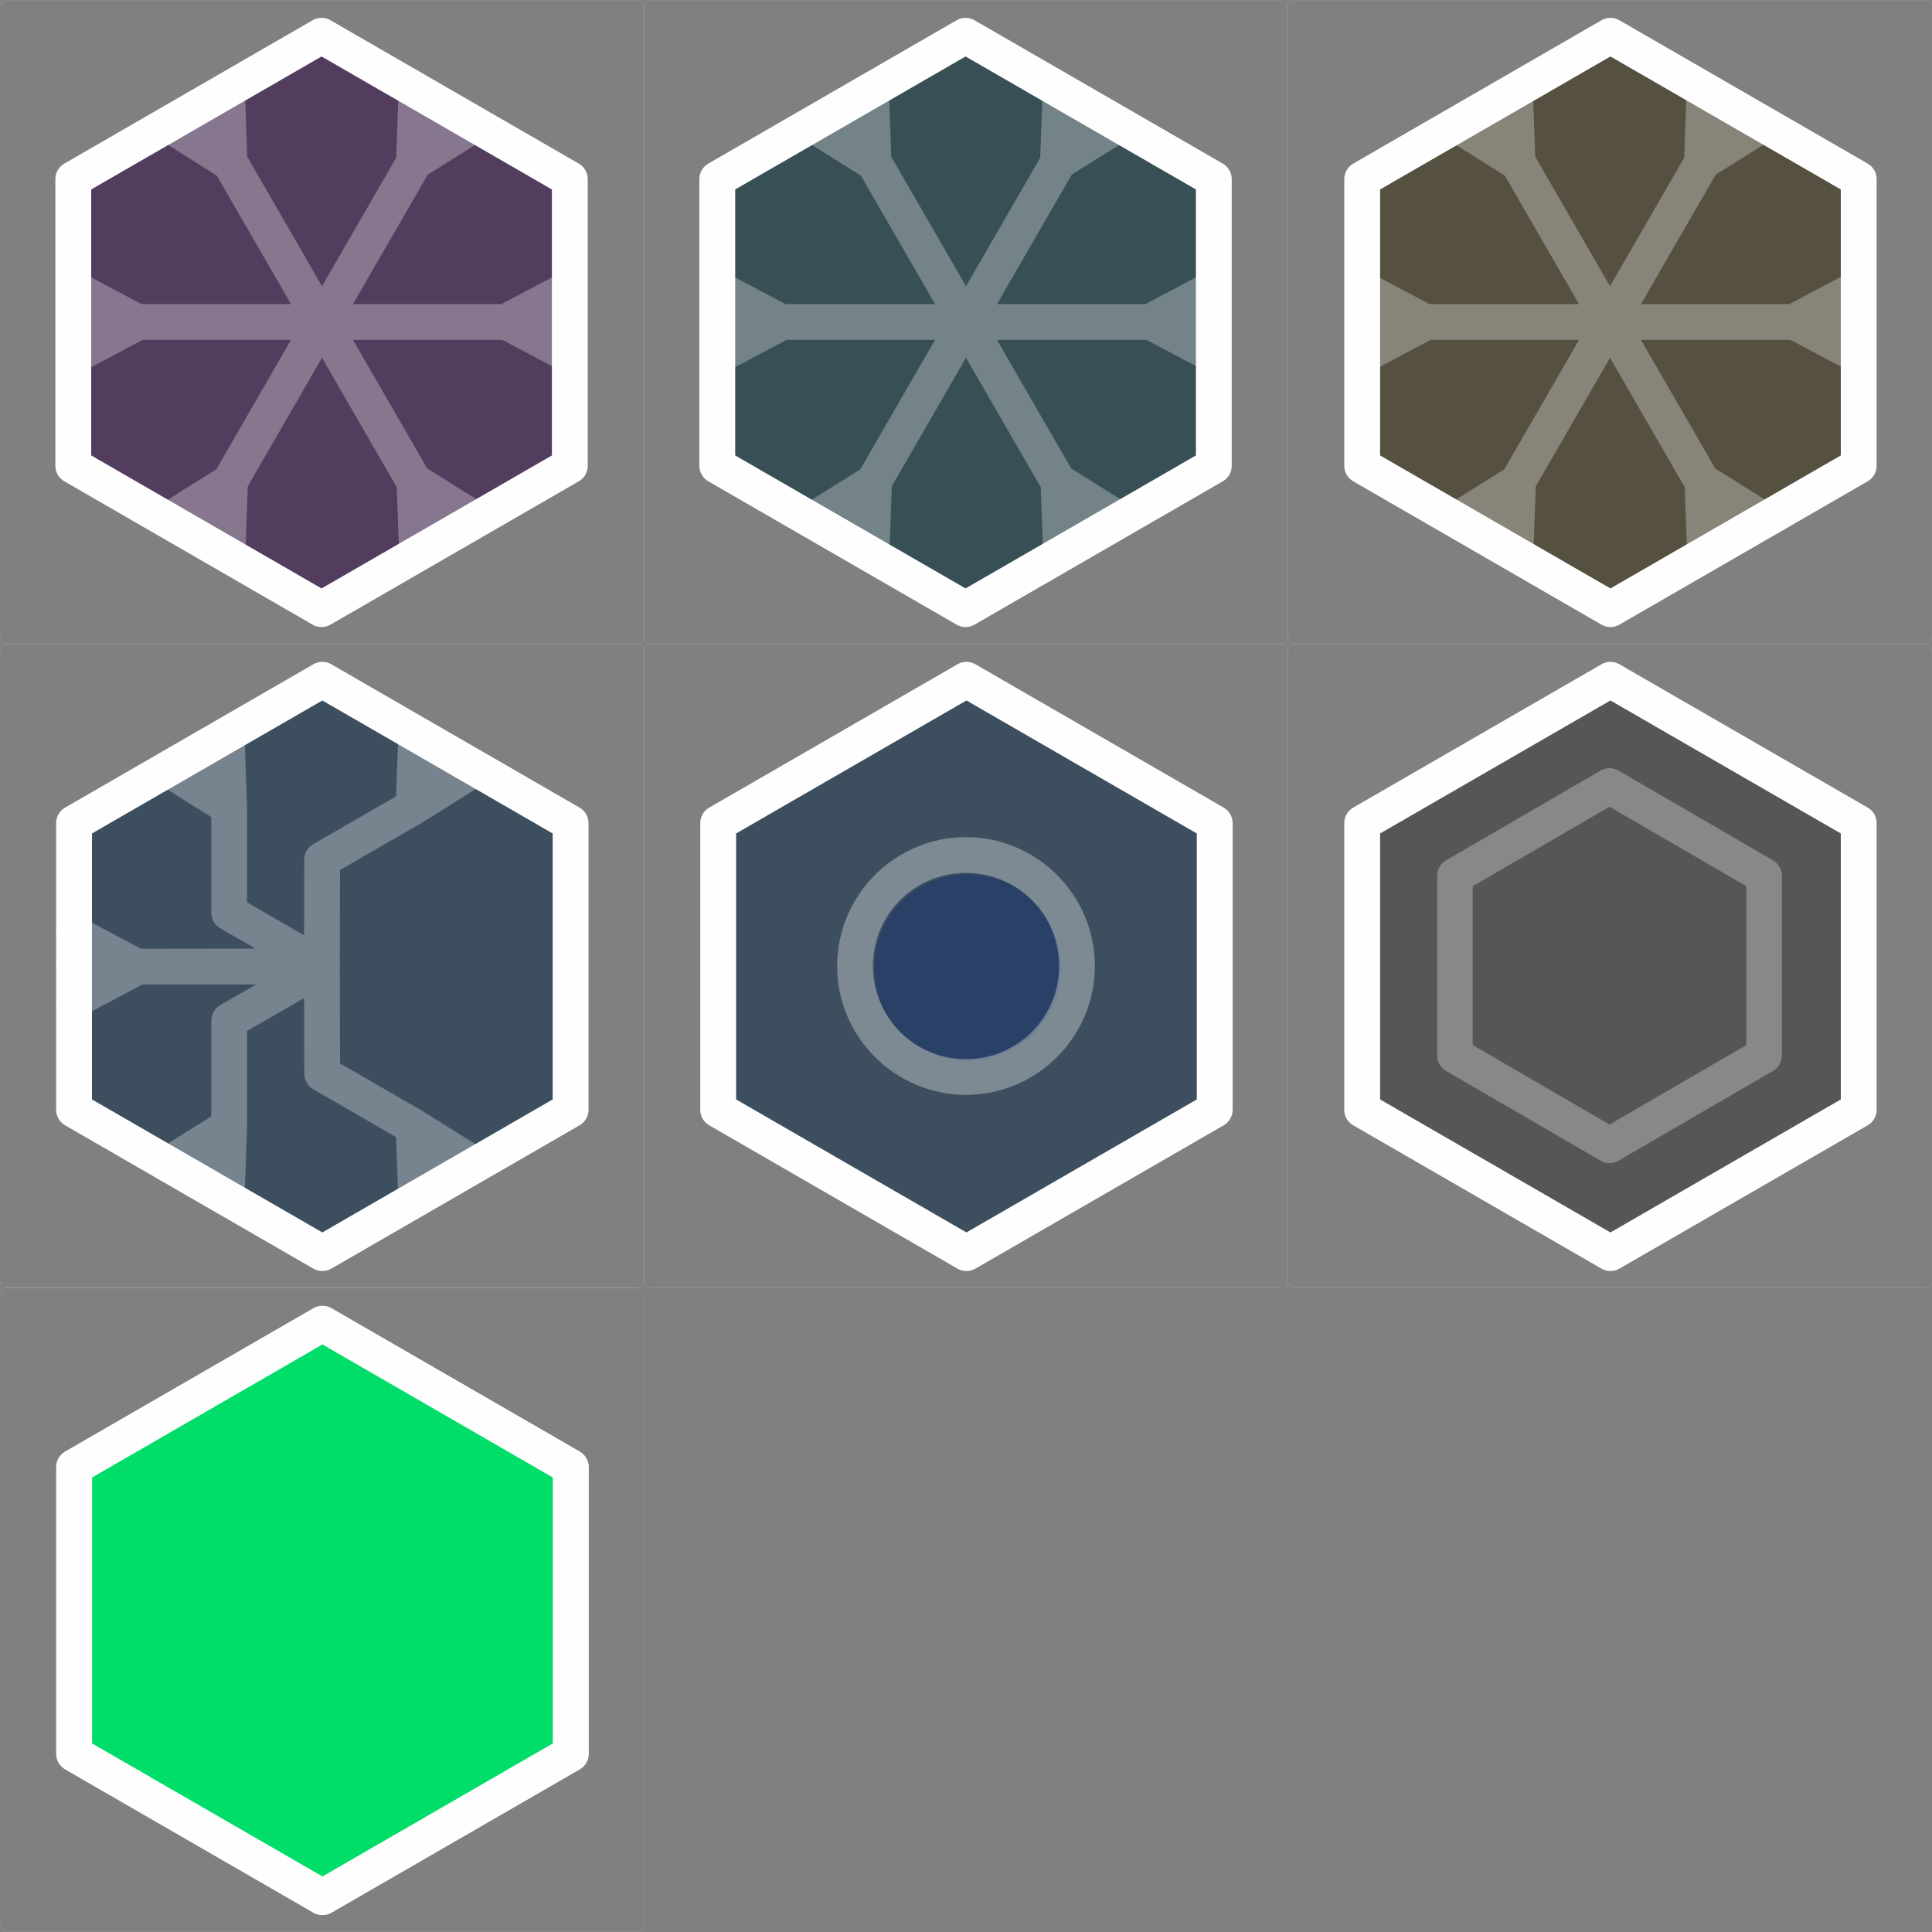<?xml version="1.0" encoding="UTF-8" standalone="no"?>
<!-- Created with Inkscape (http://www.inkscape.org/) -->

<svg
   width="457.2mm"
   height="457.2mm"
   viewBox="0 0 457.2 457.2"
   version="1.1"
   id="svg5"
   inkscape:version="1.1.1 (3bf5ae0d25, 2021-09-20, custom)"
   sodipodi:docname="components_bottom.svg"
   xmlns:inkscape="http://www.inkscape.org/namespaces/inkscape"
   xmlns:sodipodi="http://sodipodi.sourceforge.net/DTD/sodipodi-0.dtd"
   xmlns="http://www.w3.org/2000/svg"
   xmlns:svg="http://www.w3.org/2000/svg">
  <rect x="0" y="0" width="457.2" height="457.2" fill="#808080" stroke="none"/>
  <sodipodi:namedview
     id="namedview7"
     pagecolor="#000000"
     bordercolor="#eeeeee"
     borderopacity="1"
     inkscape:pageshadow="0"
     inkscape:pageopacity="0"
     inkscape:pagecheckerboard="0"
     inkscape:document-units="mm"
     showgrid="true"
     inkscape:snap-global="true"
     inkscape:zoom="1.3465647"
     inkscape:cx="789.04488"
     inkscape:cy="956.13674"
     inkscape:window-width="1880"
     inkscape:window-height="1000"
     inkscape:window-x="20"
     inkscape:window-y="20"
     inkscape:window-maximized="1"
     inkscape:current-layer="g1756" />
  <defs
     id="defs2" />
  <g
     inkscape:label="Layer 1"
     inkscape:groupmode="layer"
     id="layer1"
     transform="translate(245.043,139.062)">
    <g
       id="g15231" />
    <g
       id="g1750"
       transform="translate(-80.304,-38.974)">
      <g
         id="g43486"
         style="stroke-width:1"
         transform="translate(283.236,-152.776)">
        <path
           sodipodi:type="star"
           style="opacity:1;fill:#565656;fill-opacity:1;stroke:#fefefe;stroke-width:32;stroke-linecap:round;stroke-linejoin:round;stroke-miterlimit:4;stroke-dasharray:none;stroke-opacity:1;paint-order:normal"
           id="path28509"
           inkscape:flatsided="true"
           sodipodi:sides="6"
           sodipodi:cx="255.99998"
           sodipodi:cy="255.99998"
           sodipodi:r1="255.99998"
           sodipodi:r2="221.7025"
           sodipodi:arg1="1.5707963"
           sodipodi:arg2="2.0943951"
           inkscape:rounded="0"
           inkscape:randomized="0"
           transform="matrix(0.265,0,0,0.265,-134.708,213.556)"
           d="M 256,512 34.297,384 34.297,128 256,0 l 221.702,128 10e-6,256 z" />
        <path
           sodipodi:type="star"
           style="opacity:1;fill:none;fill-opacity:1;stroke:#fefefe;stroke-width:51.039;stroke-linecap:round;stroke-linejoin:round;stroke-miterlimit:4;stroke-dasharray:none;stroke-opacity:0.3;paint-order:normal"
           id="path28886"
           inkscape:flatsided="true"
           sodipodi:sides="6"
           sodipodi:cx="255.99998"
           sodipodi:cy="255.99998"
           sodipodi:r1="255.99998"
           sodipodi:r2="221.7025"
           sodipodi:arg1="1.5707963"
           sodipodi:arg2="2.0943951"
           inkscape:rounded="0"
           inkscape:randomized="0"
           transform="matrix(0.165,0,0,0.166,-109.328,238.707)"
           d="M 256,512 34.297,384 34.297,128 256,0 l 221.702,128 10e-6,256 z" />
      </g>
      <rect
         style="vector-effect:non-scaling-stroke;fill:none;fill-opacity:0.2;stroke:#ffffff;stroke-width:0.015;stroke-linecap:round;stroke-linejoin:round;stroke-miterlimit:4;stroke-dasharray:none;stroke-opacity:1;-inkscape-stroke:hairline;paint-order:normal"
         id="rect43636"
         width="152.4"
         height="152.4"
         x="140.061"
         y="52.313"
         rx="1.434"
         ry="1.434" />
    </g>
    <g
       id="g1762"
       transform="translate(21.296,-38.974)">
      <g
         id="g43551"
         transform="translate(-318.034,-180.469)"
         style="stroke-width:1">
        <path
           sodipodi:type="star"
           style="opacity:1;fill:#3d4f5e;fill-opacity:1;stroke:#fefefe;stroke-width:32;stroke-linecap:round;stroke-linejoin:round;stroke-miterlimit:4;stroke-dasharray:none;stroke-opacity:1;paint-order:normal"
           id="path27392"
           inkscape:flatsided="true"
           sodipodi:sides="6"
           sodipodi:cx="255.99998"
           sodipodi:cy="255.99998"
           sodipodi:r1="255.99998"
           sodipodi:r2="221.7025"
           sodipodi:arg1="1.5707963"
           sodipodi:arg2="2.0943951"
           inkscape:rounded="0"
           inkscape:randomized="0"
           transform="matrix(0.265,0,0,0.265,60.134,241.249)"
           d="M 256,512 34.297,384 34.297,128 256,0 l 221.702,128 10e-6,256 z" />
        <path
           id="path27163-2"
           style="fill:none;stroke:#fefefe;stroke-width:8.467;stroke-linecap:round;stroke-linejoin:round;stroke-miterlimit:4;stroke-dasharray:none;stroke-opacity:0.3"
           d="m 91.521,355.933 14.413,-9.031 -0.613,16.999 m 44.859,0.066 -0.615,-16.998 14.415,9.03 m -94.831,-38.816 15.028,-7.966 -15.028,-7.969 m 22.372,-38.882 14.413,9.031 -0.613,-16.999 m 44.859,-0.066 -0.615,16.998 14.415,-9.03 m -94.831,46.849 58.779,-0.066 m -29.507,-50.701 7.513,13.015 3.7e-4,24.984 21.935,12.666 0.059,-25.225 21.637,-12.492 7.515,-13.014 m -58.659,101.6 7.513,-13.015 3.7e-4,-24.984 21.935,-12.666 0.059,25.225 21.637,12.492 7.515,13.014"
           sodipodi:nodetypes="ccccccccccccccccccccccccccccccc" />
      </g>
      <rect
         style="vector-effect:non-scaling-stroke;fill:none;fill-opacity:0.2;stroke:#ffffff;stroke-width:0.015;stroke-linecap:round;stroke-linejoin:round;stroke-miterlimit:4;stroke-dasharray:none;stroke-opacity:1;-inkscape-stroke:hairline;paint-order:normal"
         id="rect43943"
         width="152.4"
         height="152.4"
         x="-266.339"
         y="52.313"
         rx="1.434"
         ry="1.434" />
    </g>
    <g
       id="g1732"
       transform="translate(21.296,11.826)">
      <g
         id="g44318"
         style="stroke-width:1"
         transform="translate(-37.41,23.548)">
        <path
           sodipodi:type="star"
           style="opacity:1;fill:#533d5e;fill-opacity:1;stroke:#fefefe;stroke-width:32;stroke-linecap:round;stroke-linejoin:round;stroke-miterlimit:4;stroke-dasharray:none;stroke-opacity:1;paint-order:normal"
           id="path15253"
           inkscape:flatsided="true"
           sodipodi:sides="6"
           sodipodi:cx="255.99998"
           sodipodi:cy="255.99998"
           sodipodi:r1="255.99998"
           sodipodi:r2="221.7025"
           sodipodi:arg1="1.5707963"
           sodipodi:arg2="2.0943951"
           inkscape:rounded="0"
           inkscape:randomized="0"
           transform="matrix(-0.265,0,0,0.265,-84.995,-165.969)"
           d="M 256,512 34.297,384 34.297,128 256,0 l 221.702,128 10e-6,256 z" />
        <path
           id="path15267"
           style="fill:none;fill-opacity:0.5;stroke:#fefefe;stroke-width:8.467;stroke-linecap:butt;stroke-linejoin:round;stroke-miterlimit:4;stroke-dasharray:none;stroke-opacity:0.3;paint-order:normal"
           d="m -175.101,-43.419 0.615,-16.998 -14.415,9.03 m -22.487,-38.816 15.028,-7.966 -15.028,-7.969 m 22.372,-38.882 14.413,9.031 -0.613,-16.999 m 44.859,-0.066 -0.615,16.998 14.415,-9.03 m 0.115,93.633 -14.413,-9.031 0.613,16.999 m 36.172,-62.784 -15.028,7.966 15.028,7.969 m -29.329,-58.701 -58.659,101.6 m 1e-5,-101.6 58.659,101.6 m -87.988,-50.8 h 117.318" />
      </g>
      <rect
         style="vector-effect:non-scaling-stroke;fill:none;fill-opacity:0.2;stroke:#ffffff;stroke-width:0.015;stroke-linecap:round;stroke-linejoin:round;stroke-miterlimit:4;stroke-dasharray:none;stroke-opacity:1;-inkscape-stroke:hairline;paint-order:normal"
         id="rect44043"
         width="152.4"
         height="152.4"
         x="-266.339"
         y="-150.887"
         rx="1.434"
         ry="1.434" />
    </g>
    <g
       id="g1738"
       transform="translate(-29.504,11.826)">
      <g
         id="g44170"
         transform="translate(-327.119,-228.759)"
         style="stroke-width:1">
        <path
           sodipodi:type="star"
           style="opacity:1;fill:#374f55;fill-opacity:1;stroke:#fefefe;stroke-width:32;stroke-linecap:round;stroke-linejoin:round;stroke-miterlimit:4;stroke-dasharray:none;stroke-opacity:1;paint-order:normal"
           id="path42117"
           inkscape:flatsided="true"
           sodipodi:sides="6"
           sodipodi:cx="255.99998"
           sodipodi:cy="255.99998"
           sodipodi:r1="255.99998"
           sodipodi:r2="221.7025"
           sodipodi:arg1="1.5707963"
           sodipodi:arg2="2.0943951"
           inkscape:rounded="0"
           inkscape:randomized="0"
           transform="matrix(-0.265,0,0,0.265,407.914,86.338)"
           d="M 256,512 34.297,384 34.297,128 256,0 l 221.702,128 10e-6,256 z" />
        <path
           id="path42119"
           style="fill:none;fill-opacity:0.5;stroke:#ffffff;stroke-width:8.467;stroke-linecap:butt;stroke-linejoin:round;stroke-miterlimit:4;stroke-dasharray:none;stroke-opacity:0.3;paint-order:normal"
           d="m 317.808,208.888 0.615,-16.998 -14.415,9.03 m -22.487,-38.816 15.028,-7.966 -15.028,-7.969 m 22.372,-38.882 14.413,9.031 -0.613,-16.999 m 44.859,-0.066 -0.615,16.998 14.415,-9.03 m 0.115,93.633 -14.413,-9.031 0.613,16.999 m 36.172,-62.784 -15.028,7.966 15.028,7.969 M 369.51,103.271 310.851,204.871 m 10e-6,-101.6 58.659,101.6 m -87.988,-50.8 h 117.318" />
      </g>
      <rect
         style="vector-effect:non-scaling-stroke;fill:none;fill-opacity:0.2;stroke:#ffffff;stroke-width:0.015;stroke-linecap:round;stroke-linejoin:round;stroke-miterlimit:4;stroke-dasharray:none;stroke-opacity:1;-inkscape-stroke:hairline;paint-order:normal"
         id="rect44101"
         width="152.4"
         height="152.4"
         x="-63.139"
         y="-150.887"
         rx="1.434"
         ry="1.434" />
    </g>
    <g
       id="g1756"
       transform="translate(-29.504,-38.974)">
      <g
         id="g44177"
         transform="translate(-209.786,-25.682)"
         style="stroke-width:1">
        <path
           sodipodi:type="star"
           style="opacity:1;fill:#3d4f5e;fill-opacity:1;stroke:#fefefe;stroke-width:32;stroke-linecap:round;stroke-linejoin:round;stroke-miterlimit:4;stroke-dasharray:none;stroke-opacity:1;paint-order:normal"
           id="path4440"
           inkscape:flatsided="true"
           sodipodi:sides="6"
           sodipodi:cx="255.99998"
           sodipodi:cy="255.99998"
           sodipodi:r1="255.99998"
           sodipodi:r2="221.7025"
           sodipodi:arg1="1.5707963"
           sodipodi:arg2="2.0943951"
           inkscape:rounded="0"
           inkscape:randomized="0"
           transform="matrix(0.265,0,0,0.265,155.114,86.461)"
           d="M 256,512 34.297,384 34.297,128 256,0 l 221.702,128 10e-6,256 z" />
        <path
           id="path933"
           style="color:#000000;opacity:0.33;fill:#00267a;fill-opacity:1;stroke-width:32;stroke-linecap:round;stroke-linejoin:round;-inkscape-stroke:none"
           d="m 864.002,780.742 c -46.17,0 -83.26,37.09 -83.26,83.26 0,46.17 37.09,83.254 83.26,83.254 46.17,0 83.254,-37.084 83.254,-83.254 0,-46.17 -37.084,-83.26 -83.254,-83.26 z"
           transform="matrix(0.265,0,0,0.265,-5.753,-74.405)" />
        <path
           style="color:#000000;opacity:0.33;fill:#fefefe;stroke-linecap:round;stroke-linejoin:round;-inkscape-stroke:none"
           d="m 222.848,123.699 c -16.792,0 -30.496,13.705 -30.496,30.496 0,16.792 13.705,30.494 30.496,30.494 16.792,0 30.494,-13.703 30.494,-30.494 0,-16.792 -13.703,-30.496 -30.494,-30.496 z m 0,8.467 c 12.216,0 22.027,9.813 22.027,22.029 0,12.216 -9.812,22.027 -22.027,22.027 -12.216,0 -22.029,-9.812 -22.029,-22.027 0,-12.216 9.813,-22.029 22.029,-22.029 z"
           id="path930" />
      </g>
      <rect
         style="vector-effect:non-scaling-stroke;fill:none;fill-opacity:0.2;stroke:#ffffff;stroke-width:0.015;stroke-linecap:round;stroke-linejoin:round;stroke-miterlimit:4;stroke-dasharray:none;stroke-opacity:1;-inkscape-stroke:hairline;paint-order:normal"
         id="rect44172"
         width="152.4"
         height="152.4"
         x="-63.139"
         y="52.313"
         rx="1.434"
         ry="1.434" />
    </g>
    <g
       id="g1768"
       transform="translate(21.296,-89.774)">
      <g
         id="g44195"
         transform="translate(-237.14,279.175)"
         style="stroke-width:1">
        <path
           sodipodi:type="star"
           style="opacity:1;fill:#00dd68;fill-opacity:1;stroke:#fefefe;stroke-width:32;stroke-linecap:round;stroke-linejoin:round;stroke-miterlimit:4;stroke-dasharray:none;stroke-opacity:1;paint-order:normal"
           id="path31418"
           inkscape:flatsided="true"
           sodipodi:sides="6"
           sodipodi:cx="255.99998"
           sodipodi:cy="255.99998"
           sodipodi:r1="255.99998"
           sodipodi:r2="221.7025"
           sodipodi:arg1="1.5707963"
           sodipodi:arg2="2.0943951"
           inkscape:rounded="0"
           inkscape:randomized="0"
           transform="matrix(0.265,0,0,0.265,-20.732,-15.195)"
           d="M 256,512 34.297,384 34.297,128 256,0 l 221.702,128 10e-6,256 z" />
        <path
           sodipodi:type="star"
           style="opacity:1;fill:#00dd68;fill-opacity:1;stroke:#fefefe;stroke-width:32;stroke-linecap:round;stroke-linejoin:round;stroke-miterlimit:4;stroke-dasharray:none;stroke-opacity:1;paint-order:normal"
           id="path31430"
           inkscape:flatsided="true"
           sodipodi:sides="6"
           sodipodi:cx="255.99998"
           sodipodi:cy="255.99998"
           sodipodi:r1="255.99998"
           sodipodi:r2="221.7025"
           sodipodi:arg1="1.5707963"
           sodipodi:arg2="2.0943951"
           inkscape:rounded="0"
           inkscape:randomized="0"
           transform="matrix(0.265,0,0,0.265,-20.732,-15.195)"
           d="M 256,512 34.297,384 34.297,128 256,0 l 221.702,128 10e-6,256 z" />
      </g>
      <rect
         style="vector-effect:non-scaling-stroke;fill:none;fill-opacity:0.2;stroke:#ffffff;stroke-width:0.015;stroke-linecap:round;stroke-linejoin:round;stroke-miterlimit:4;stroke-dasharray:none;stroke-opacity:1;-inkscape-stroke:hairline;paint-order:normal"
         id="rect44179"
         width="152.4"
         height="152.4"
         x="-266.339"
         y="255.513"
         rx="1.434"
         ry="1.434" />
    </g>
    <g
       id="g1744"
       transform="translate(-80.304,11.826)">
      <g
         id="g44209"
         transform="translate(110.732,-228.976)"
         style="stroke-width:1">
        <path
           sodipodi:type="star"
           style="opacity:1;fill:#555040;fill-opacity:1;stroke:#fefefe;stroke-width:32;stroke-linecap:round;stroke-linejoin:round;stroke-miterlimit:4;stroke-dasharray:none;stroke-opacity:1;paint-order:normal"
           id="path1592"
           inkscape:flatsided="true"
           sodipodi:sides="6"
           sodipodi:cx="255.99998"
           sodipodi:cy="255.99998"
           sodipodi:r1="255.99998"
           sodipodi:r2="221.7025"
           sodipodi:arg1="1.5707963"
           sodipodi:arg2="2.0943951"
           inkscape:rounded="0"
           inkscape:randomized="0"
           transform="matrix(0.265,0,0,0.265,37.796,86.555)"
           d="M 256,512 34.297,384 34.297,128 256,0 l 221.702,128 10e-6,256 z" />
        <path
           id="path8580"
           style="fill:none;fill-opacity:0.5;stroke:#fefefe;stroke-width:8.467;stroke-linecap:butt;stroke-linejoin:round;stroke-miterlimit:4;stroke-dasharray:none;stroke-opacity:0.3;paint-order:normal"
           d="m 83.157,209.105 0.615,-16.998 -14.415,9.03 m -22.487,-38.816 15.028,-7.966 -15.028,-7.969 m 22.372,-38.882 14.413,9.031 -0.613,-16.999 m 44.859,-0.066 -0.615,16.998 14.415,-9.03 m 22.487,38.816 -15.028,7.966 15.028,7.969 m -22.372,38.882 -14.413,-9.031 0.613,16.999 M 134.859,103.488 76.2,205.088 m 1e-5,-101.6 58.659,101.6 M 46.871,154.288 H 164.188" />
      </g>
      <rect
         style="vector-effect:non-scaling-stroke;fill:none;fill-opacity:0.2;stroke:#ffffff;stroke-width:0.015;stroke-linecap:round;stroke-linejoin:round;stroke-miterlimit:4;stroke-dasharray:none;stroke-opacity:1;-inkscape-stroke:hairline;paint-order:normal"
         id="rect44204"
         width="152.4"
         height="152.4"
         x="140.061"
         y="-150.887"
         rx="1.434"
         ry="1.434" />
    </g>
  </g>
</svg>
